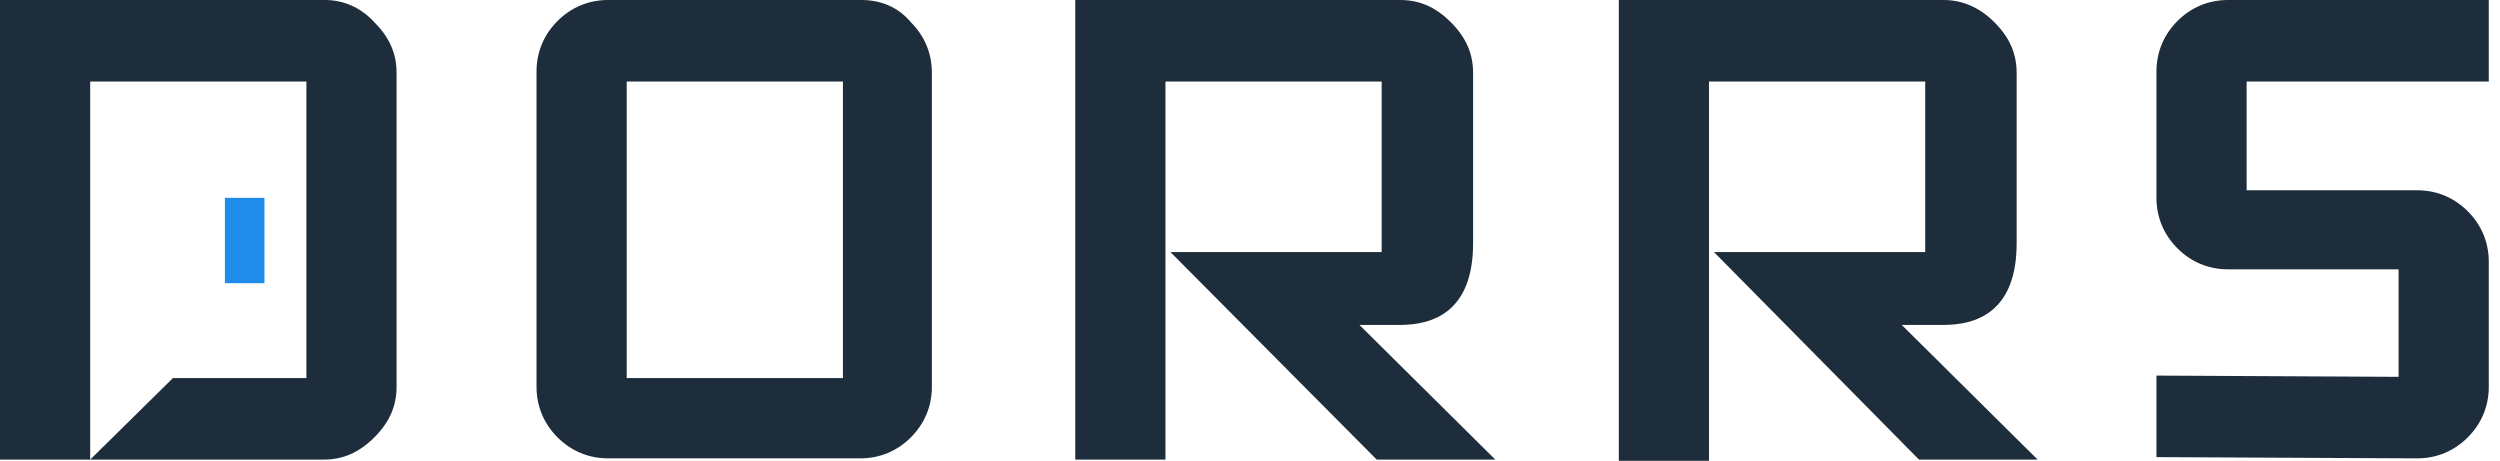 <svg width="217" height="40" fill="none" xmlns="http://www.w3.org/2000/svg"><path d="M19.521 24.582h3.434v-7.41h-3.434v7.41z" fill="#1F8CEB"/><path d="M28.204 0H0v39.893h7.828V7.078h18.767v25.737H15.013l-7.185 7.078h20.268c1.716 0 3.11-.644 4.397-1.93 1.287-1.287 1.93-2.681 1.93-4.397V6.327c0-1.716-.643-3.11-1.93-4.397C31.313.643 29.813 0 28.203 0zm46.571 0H52.79c-1.716 0-3.217.643-4.397 1.823-1.18 1.18-1.823 2.681-1.823 4.397v27.346c0 1.715.644 3.217 1.823 4.396 1.18 1.18 2.681 1.823 4.397 1.823h21.877c1.715 0 3.217-.643 4.396-1.822 1.18-1.18 1.824-2.681 1.824-4.397V6.327c0-1.716-.644-3.217-1.824-4.397C77.992.643 76.491 0 74.774 0zm-1.609 7.078v25.737H54.4V7.078h18.766zm48.371 21.126c2.896 0 6.327-1.18 6.327-7.078V6.327c0-1.716-.643-3.11-1.93-4.397C124.647.643 123.253 0 121.537 0H93.333v39.893h7.829V7.078h18.767v14.799h-18.338l17.694 17.801.215.215h10.294l-11.796-11.69h3.539zm47.18 0c2.895 0 6.327-1.18 6.327-7.078V6.327c0-1.716-.644-3.11-1.931-4.397C171.827.643 170.325 0 168.717 0h-28.204v40h7.828V7.078h18.767v14.799H148.77l17.587 17.801.215.215h10.295l-11.797-11.69h3.647zm47.31-21.126V0h-22.628c-1.715 0-3.217.643-4.396 1.823-1.18 1.18-1.823 2.681-1.823 4.397v10.938c0 1.716.643 3.217 1.823 4.397 1.179 1.18 2.681 1.823 4.396 1.823h14.799v9.33l-21.019-.107v7.077l22.628.108c1.716 0 3.217-.644 4.397-1.824 1.179-1.18 1.823-2.68 1.823-4.396V22.735c0-1.716-.644-3.218-1.823-4.397-1.18-1.18-2.681-1.823-4.397-1.823h-14.799V7.078h21.019z" fill="#1E2D3B"/></svg>